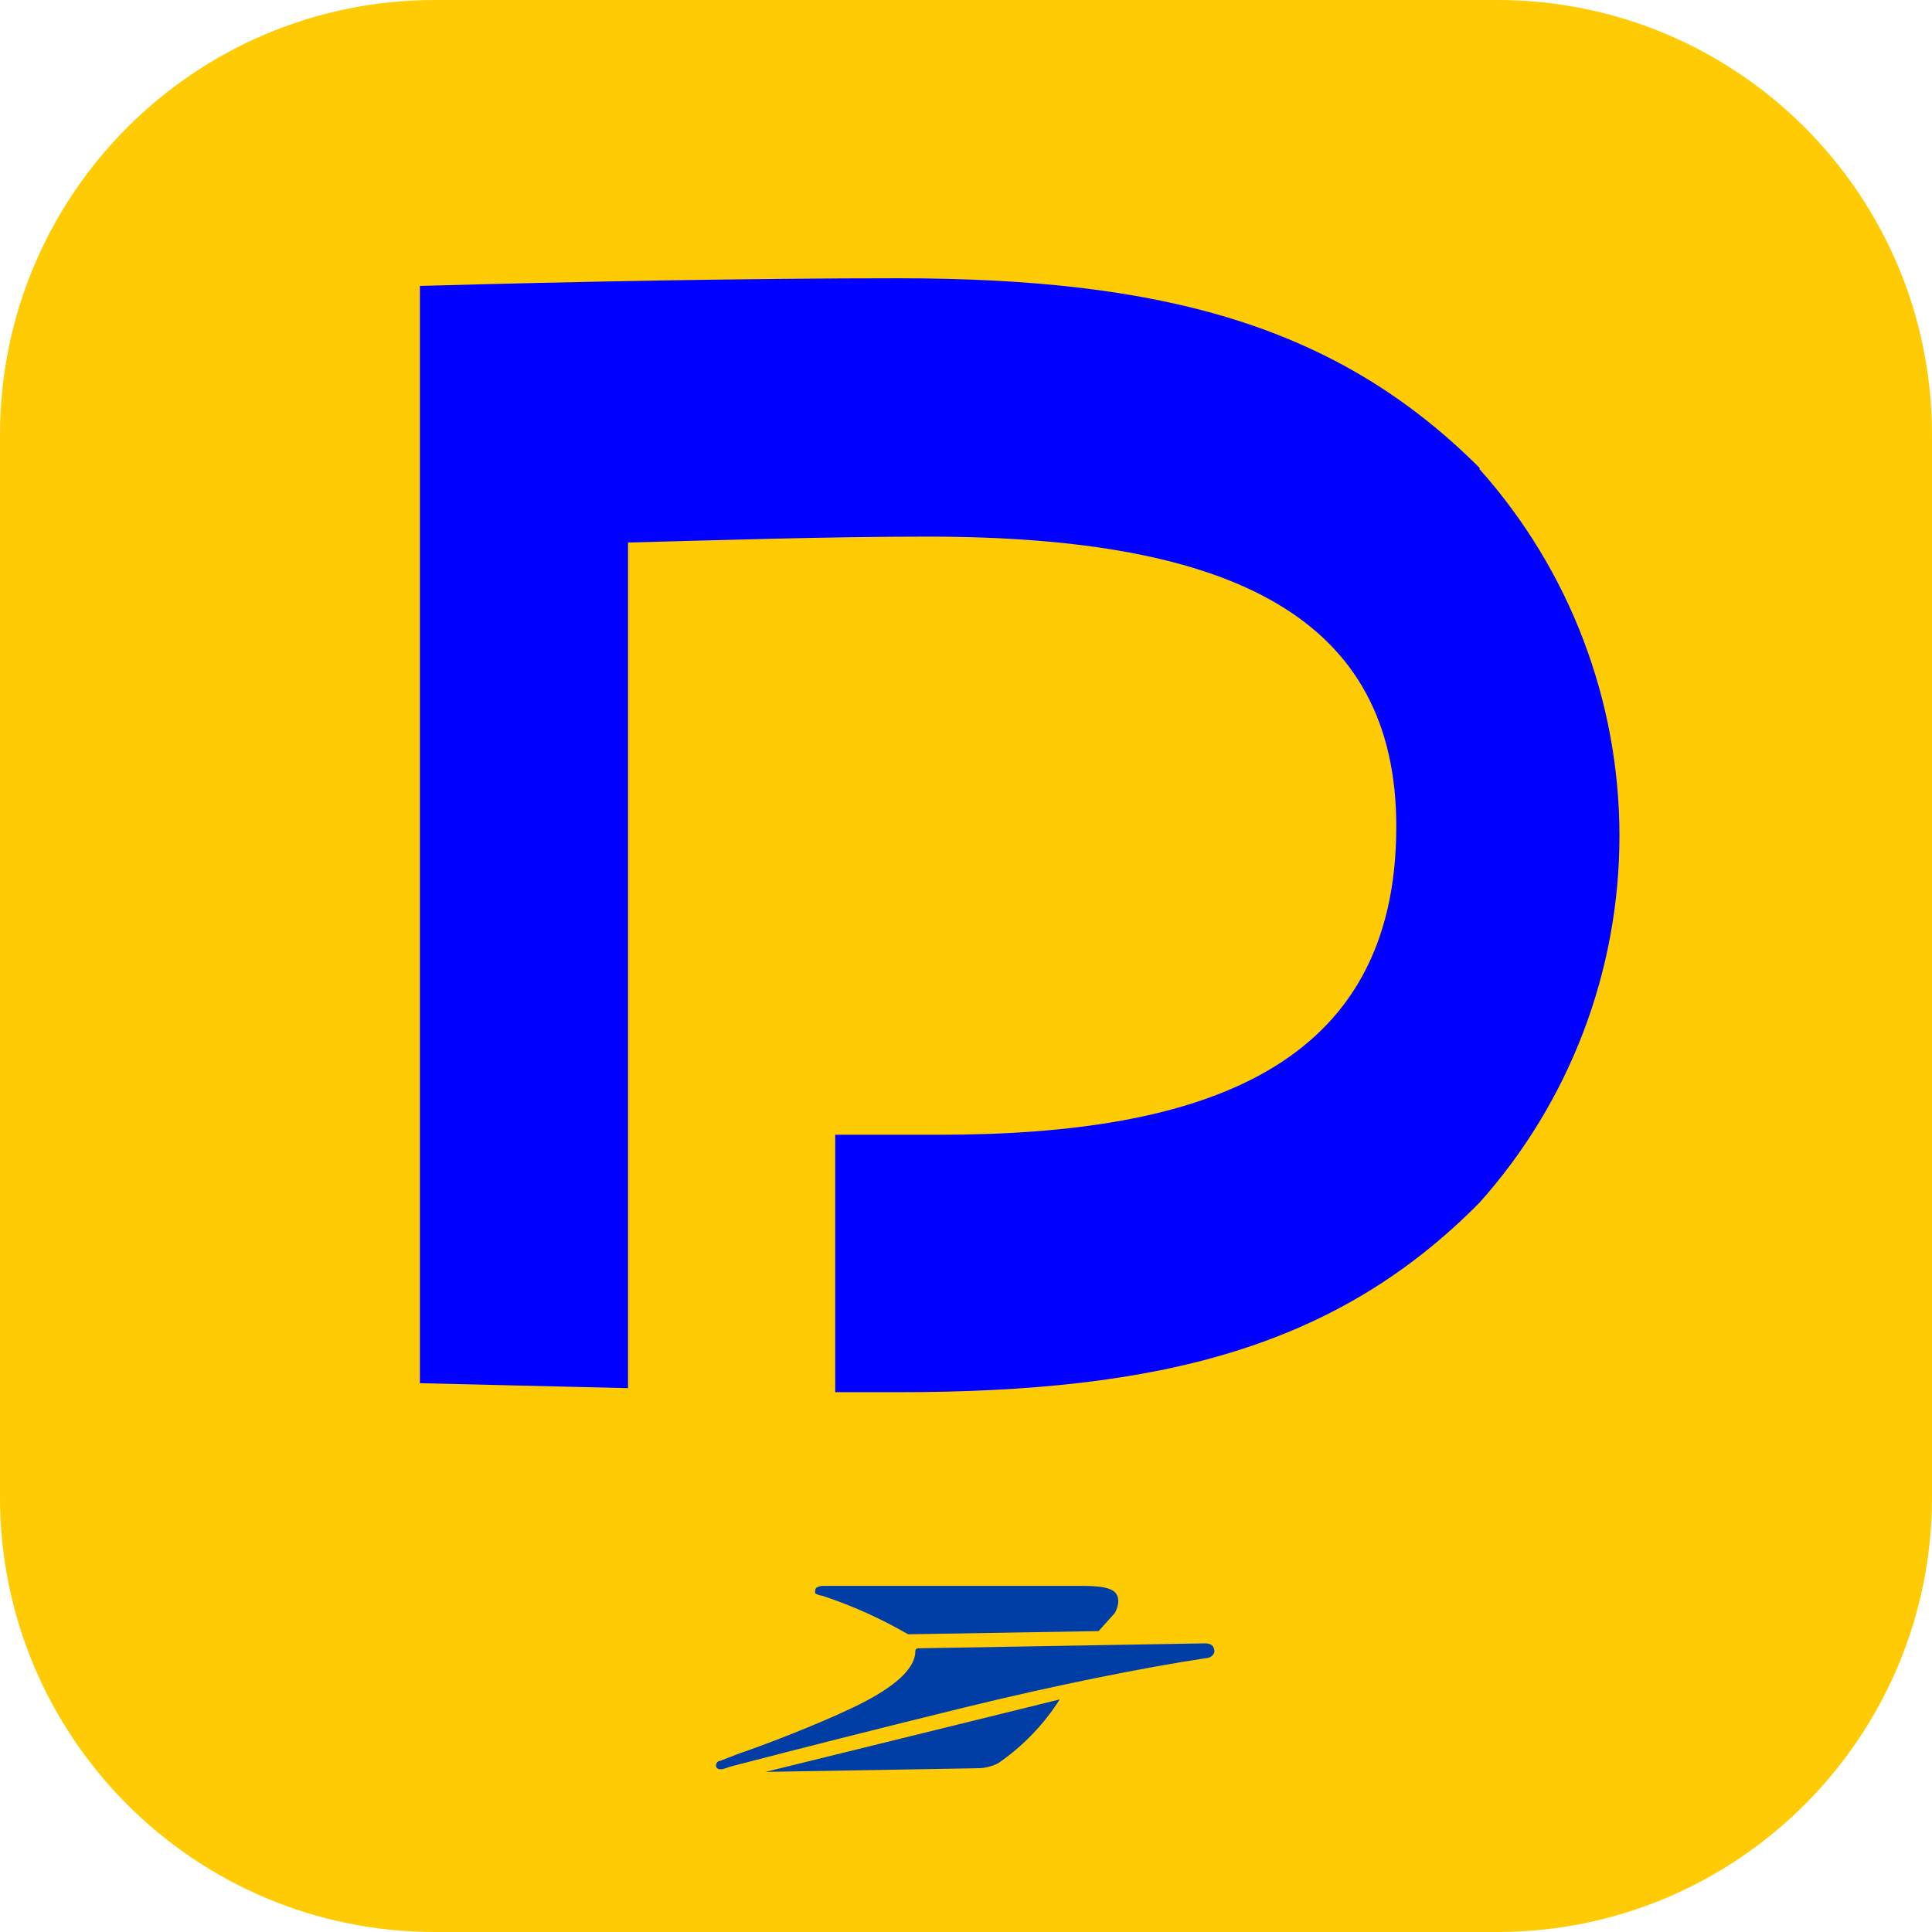 <svg xmlns="http://www.w3.org/2000/svg" fill="none" viewBox="0 0 32 32">
    <g clip-path="url(#clip0)">
        <path fill="#FFCB05" d="M24.798 0H7.202C3.224 0 0 3.224 0 7.202v17.596C0 28.776 3.224 32 7.202 32h17.596C28.776 32 32 28.776 32 24.798V7.202C32 3.224 28.776 0 24.798 0z"/>
        <path fill="#003DA5" d="M16.172 29.287c.125.003.249-.025.36-.082.408-.28.755-.639 1.02-1.057l-4.872 1.2 3.492-.06zM13.624 26.432c.493.163.968.377 1.417.637l3.155-.053.27-.3c.075-.142.075-.27 0-.344-.075-.075-.248-.105-.547-.105h-4.28s-.12 0-.134.06c-.007.022-.007.045 0 .067.037.02.078.032.12.038zM19.964 27.219l-4.758.082s-.045 0-.045.045c0 .337-.45.66-1.05.944-.599.285-1.438.607-1.858.75l-.33.127c-.045 0-.075.06-.06.098.015.037.06.067.218 0l.232-.06c.802-.21 2.248-.577 3.687-.93 1.439-.352 2.923-.652 3.964-.809.083 0 .158-.06.15-.127-.007-.068-.045-.12-.15-.12z"/>
        <path fill="#00F" d="M24.506 7.749c-2.36-2.36-5.246-3.14-9.63-3.14-2.413 0-5.246.052-7.921.127V22.91l3.447.082V8.986c1.454-.038 3.312-.098 4.961-.098 5.081 0 7.764 1.357 7.764 4.804 0 3.994-3.193 5.103-7.57 5.103h-1.723v4.264h1.042c4.362 0 7.27-.749 9.63-3.14 1.492-1.67 2.317-3.833 2.317-6.074 0-2.24-.825-4.402-2.317-6.074V7.75z"/>
    </g>
    <defs>
        <clipPath id="clip0">
            <path fill="#fff" d="M0 0H32V32H0z"/>
        </clipPath>
    </defs>
</svg>
